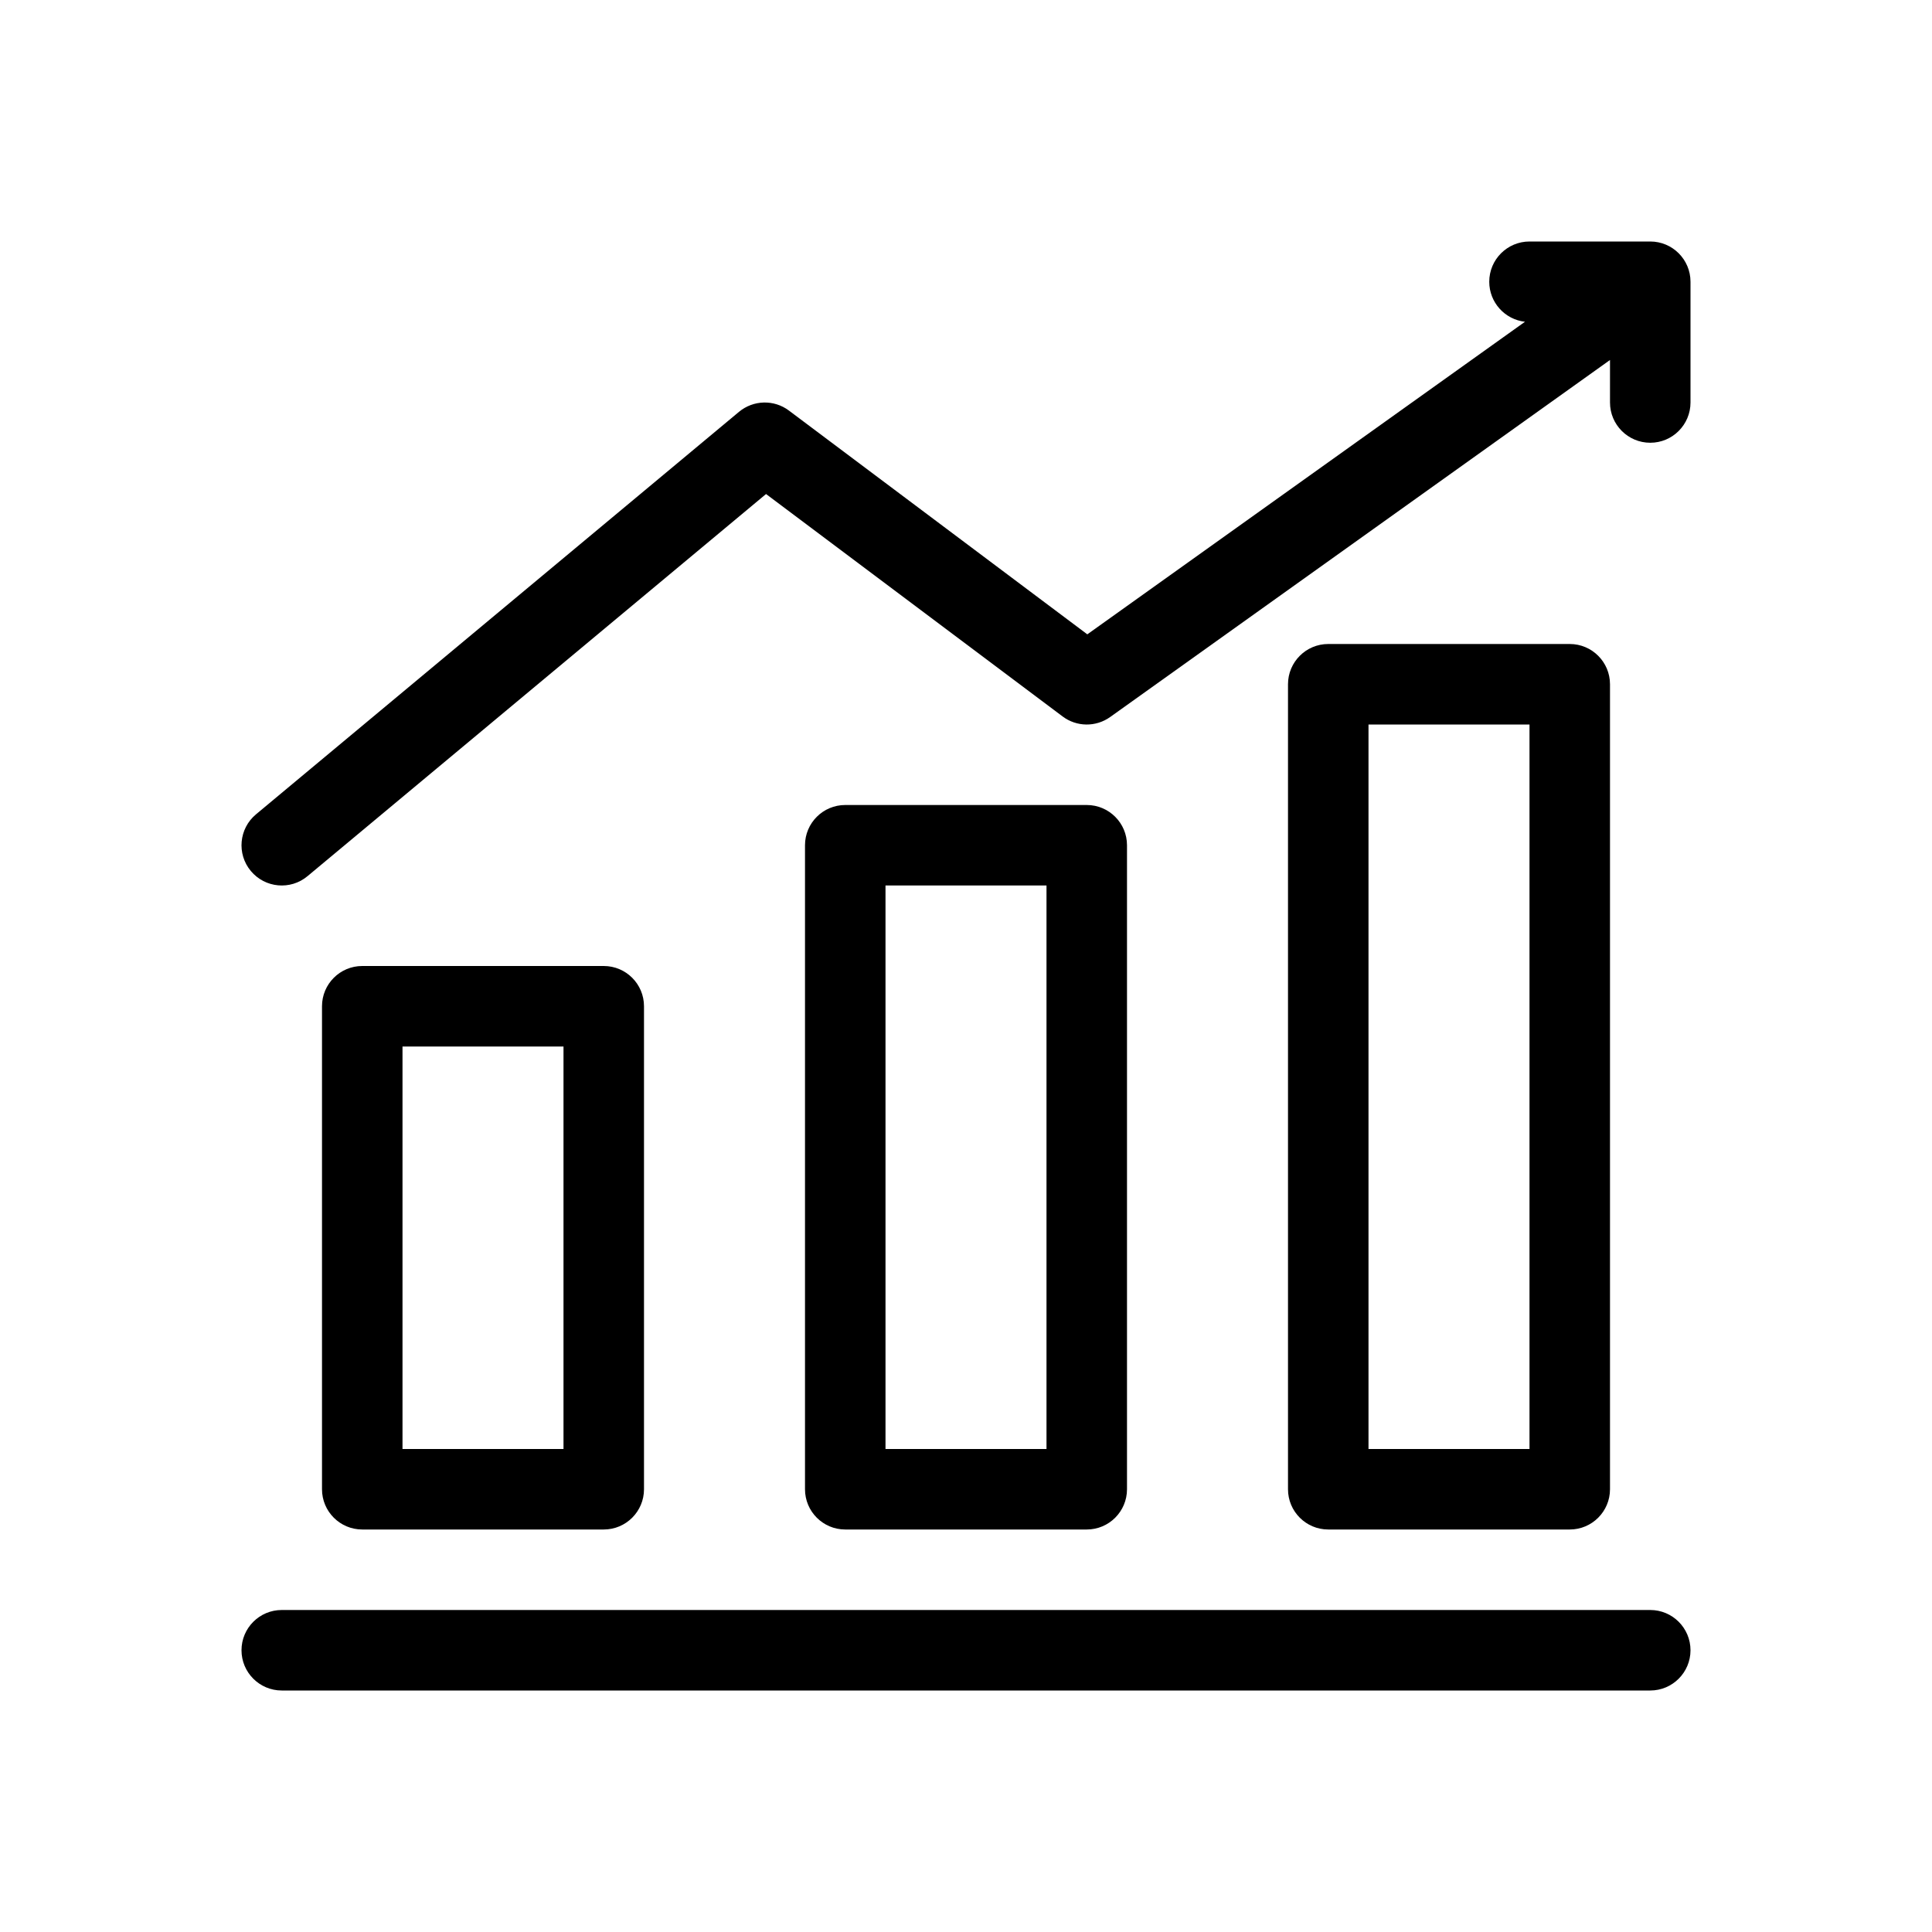 <svg width="1em" height="1em" viewBox="0 0 24 24" fill="none" xmlns="http://www.w3.org/2000/svg">
<path d="M18.5 3.5C18.5 3.224 18.724 3 19 3H20.5C20.776 3 21 3.224 21 3.5V5C21 5.276 20.776 5.5 20.5 5.5C20.224 5.5 20 5.276 20 5V4.472L13.791 8.907C13.613 9.034 13.374 9.031 13.2 8.9L9.516 6.137L3.82 10.884C3.608 11.061 3.293 11.032 3.116 10.82C2.939 10.608 2.968 10.293 3.18 10.116L9.18 5.116C9.358 4.968 9.615 4.961 9.8 5.1L13.507 7.88L18.944 3.997C18.694 3.969 18.5 3.757 18.5 3.5Z" fill="currentColor"></path>
<path fill-rule="evenodd" clip-rule="evenodd" d="M8 18.5C8 18.776 7.776 19 7.5 19H4.5C4.224 19 4 18.776 4 18.5V12.5C4 12.224 4.224 12 4.5 12H7.5C7.776 12 8 12.224 8 12.5V18.5ZM7 18V13H5V18H7Z" fill="currentColor"></path>
<path fill-rule="evenodd" clip-rule="evenodd" d="M16.5 8C16.224 8 16 8.224 16 8.5V18.5C16 18.776 16.224 19 16.5 19H19.5C19.776 19 20 18.776 20 18.5V8.5C20 8.224 19.776 8 19.5 8H16.5ZM17 18V9H19V18H17Z" fill="currentColor"></path>
<path fill-rule="evenodd" clip-rule="evenodd" d="M10 10.5C10 10.224 10.224 10 10.5 10H13.5C13.776 10 14 10.224 14 10.5V18.5C14 18.776 13.776 19 13.5 19H10.5C10.224 19 10 18.776 10 18.5V10.5ZM11 11V18H13V11H11Z" fill="currentColor"></path>
<path d="M3.5 20C3.224 20 3 20.224 3 20.5C3 20.776 3.224 21 3.5 21H20.5C20.776 21 21 20.776 21 20.5C21 20.224 20.776 20 20.5 20H3.5Z" fill="currentColor"></path>
</svg>